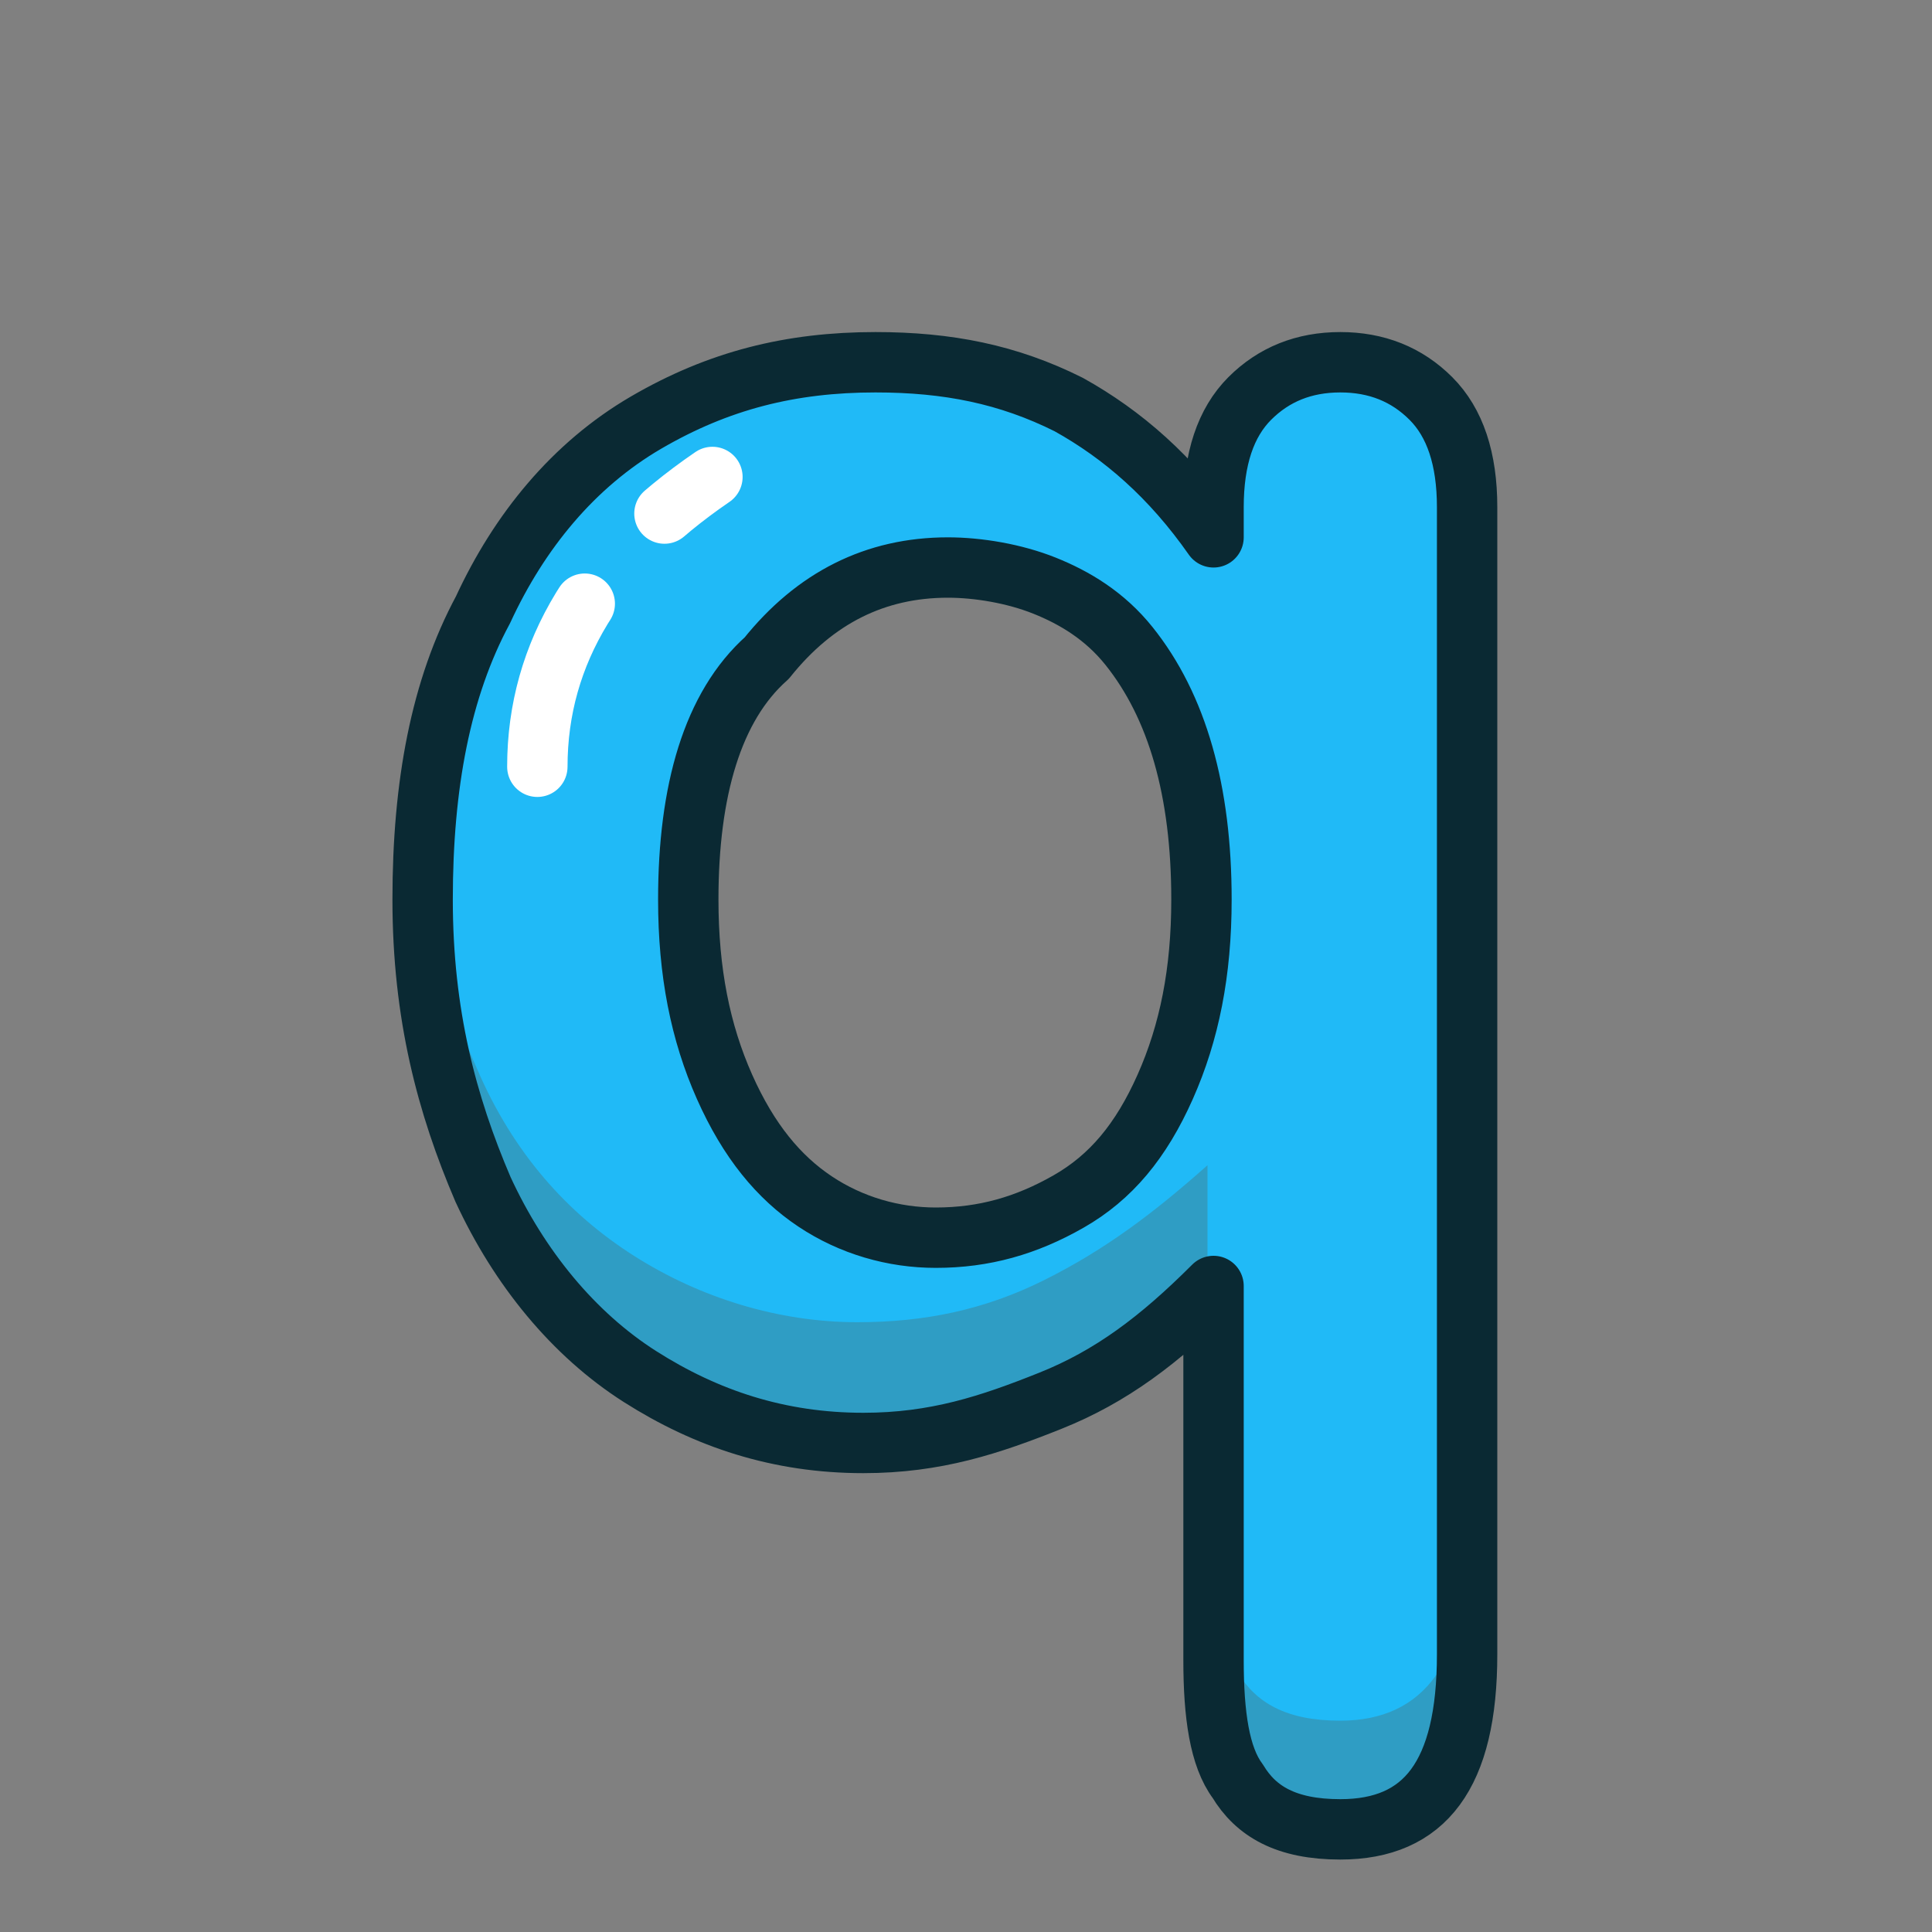<?xml version="1.0" ?><svg id="图层_1" style="enable-background:new -239 241 32 32;" version="1.1" viewBox="-239 241 32 32" xml:space="preserve" xmlns="http://www.w3.org/2000/svg" xmlns:xlink="http://www.w3.org/1999/xlink"><rect x="-239" y="241" width="32" height="32" fill="#808080" stroke="none"/><style type="text/css">
	.st0{fill:#20BAF7;}
	.st1{fill:#2F9DC4;}
	.st2{fill:none;stroke:#0A2933;stroke-linejoin:round;}
	.st3{fill:none;stroke:#FFFFFF;stroke-linecap:round;stroke-linejoin:round;stroke-dasharray:1,2,6,2,3;}
</style><path class="st0" d="M-218.9,268.5v-6.2c-0.9,0.9-1.7,1.5-2.7,1.9s-1.9,0.7-3.1,0.7c-1.4,0-2.6-0.4-3.7-1.1c-1.1-0.7-2-1.8-2.6-3.1  c-0.6-1.4-1-2.9-1-4.8c0-1.9,0.3-3.5,1-4.8c0.6-1.3,1.5-2.4,2.7-3.1s2.4-1,3.8-1c1.2,0,2.2,0.2,3.2,0.7c0.9,0.5,1.7,1.2,2.4,2.2  v-0.5c0-0.8,0.2-1.4,0.6-1.8c0.4-0.4,0.9-0.6,1.5-0.6s1.1,0.2,1.5,0.6c0.4,0.4,0.6,1,0.6,1.8v19c0,2-0.7,2.9-2.1,2.9  c-0.9,0-1.4-0.3-1.7-0.8C-218.8,270.1-218.9,269.4-218.9,268.5z M-227.6,255.9c0,1.2,0.2,2.2,0.6,3.1c0.4,0.9,0.9,1.5,1.5,1.9  c0.6,0.4,1.3,0.6,2,0.6c0.8,0,1.5-0.2,2.2-0.6c0.7-0.4,1.2-1,1.6-1.9s0.6-1.9,0.6-3.1c0-0.9-0.1-1.7-0.3-2.4  c-0.2-0.7-0.5-1.3-0.9-1.8c-0.4-0.5-0.9-0.8-1.4-1c-0.5-0.2-1.1-0.3-1.6-0.3c-1.2,0-2.2,0.5-3,1.5  C-227.2,252.7-227.6,254.1-227.6,255.9z"/><path class="st1" d="M-218.9,266.6c0,0.9,0.1,1.6,0.4,2.1c0.3,0.5,0.8,0.8,1.7,0.8c1.4,0,2.1-1,2.1-2.9v1.9  c0,2-0.7,2.9-2.1,2.9c-0.9,0-1.4-0.3-1.7-0.8c-0.3-0.5-0.4-1.2-0.4-2.1V266.6z M-218.9,262.3c-0.9,0.9-1.7,1.5-2.7,1.9  s-1.9,0.7-3.1,0.7c-1.4,0-2.6-0.4-3.7-1.1c-1.1-0.7-2-1.8-2.6-3.1c-0.6-1.4-1-2.9-1-4.8c0-0.3,0-0.7,0-1c0.1,1.4,0.4,2.7,0.9,3.8  c0.6,1.4,1.5,2.4,2.6,3.1s2.4,1.1,3.7,1.1c1.1,0,2.1-0.2,3.1-0.7s1.8-1.1,2.7-1.9V262.3z" id="Combined-Shape"/><path class="st2" d="M-218.9,268.5v-6.2c-0.9,0.9-1.7,1.5-2.7,1.9s-1.9,0.7-3.1,0.7c-1.4,0-2.6-0.4-3.7-1.1c-1.1-0.7-2-1.8-2.6-3.1  c-0.6-1.4-1-2.9-1-4.8c0-1.9,0.3-3.5,1-4.8c0.6-1.3,1.5-2.4,2.7-3.1s2.4-1,3.8-1c1.2,0,2.2,0.2,3.2,0.7c0.9,0.5,1.7,1.2,2.4,2.2  v-0.5c0-0.8,0.2-1.4,0.6-1.8c0.4-0.4,0.9-0.6,1.5-0.6s1.1,0.2,1.5,0.6c0.4,0.4,0.6,1,0.6,1.8v19c0,2-0.7,2.9-2.1,2.9  c-0.9,0-1.4-0.3-1.7-0.8C-218.8,270.1-218.9,269.4-218.9,268.5z M-227.6,255.9c0,1.2,0.2,2.2,0.6,3.1c0.4,0.9,0.9,1.5,1.5,1.9  c0.6,0.4,1.3,0.6,2,0.6c0.8,0,1.5-0.2,2.2-0.6c0.7-0.4,1.2-1,1.6-1.9s0.6-1.9,0.6-3.1c0-0.9-0.1-1.7-0.3-2.4  c-0.2-0.7-0.5-1.3-0.9-1.8c-0.4-0.5-0.9-0.8-1.4-1c-0.5-0.2-1.1-0.3-1.6-0.3c-1.2,0-2.2,0.5-3,1.5  C-227.2,252.7-227.6,254.1-227.6,255.9z"/><path class="st3" d="M-227.2,248.9c-1.9,1.3-2.9,2.9-2.9,4.8" id="Path-19"/></svg>